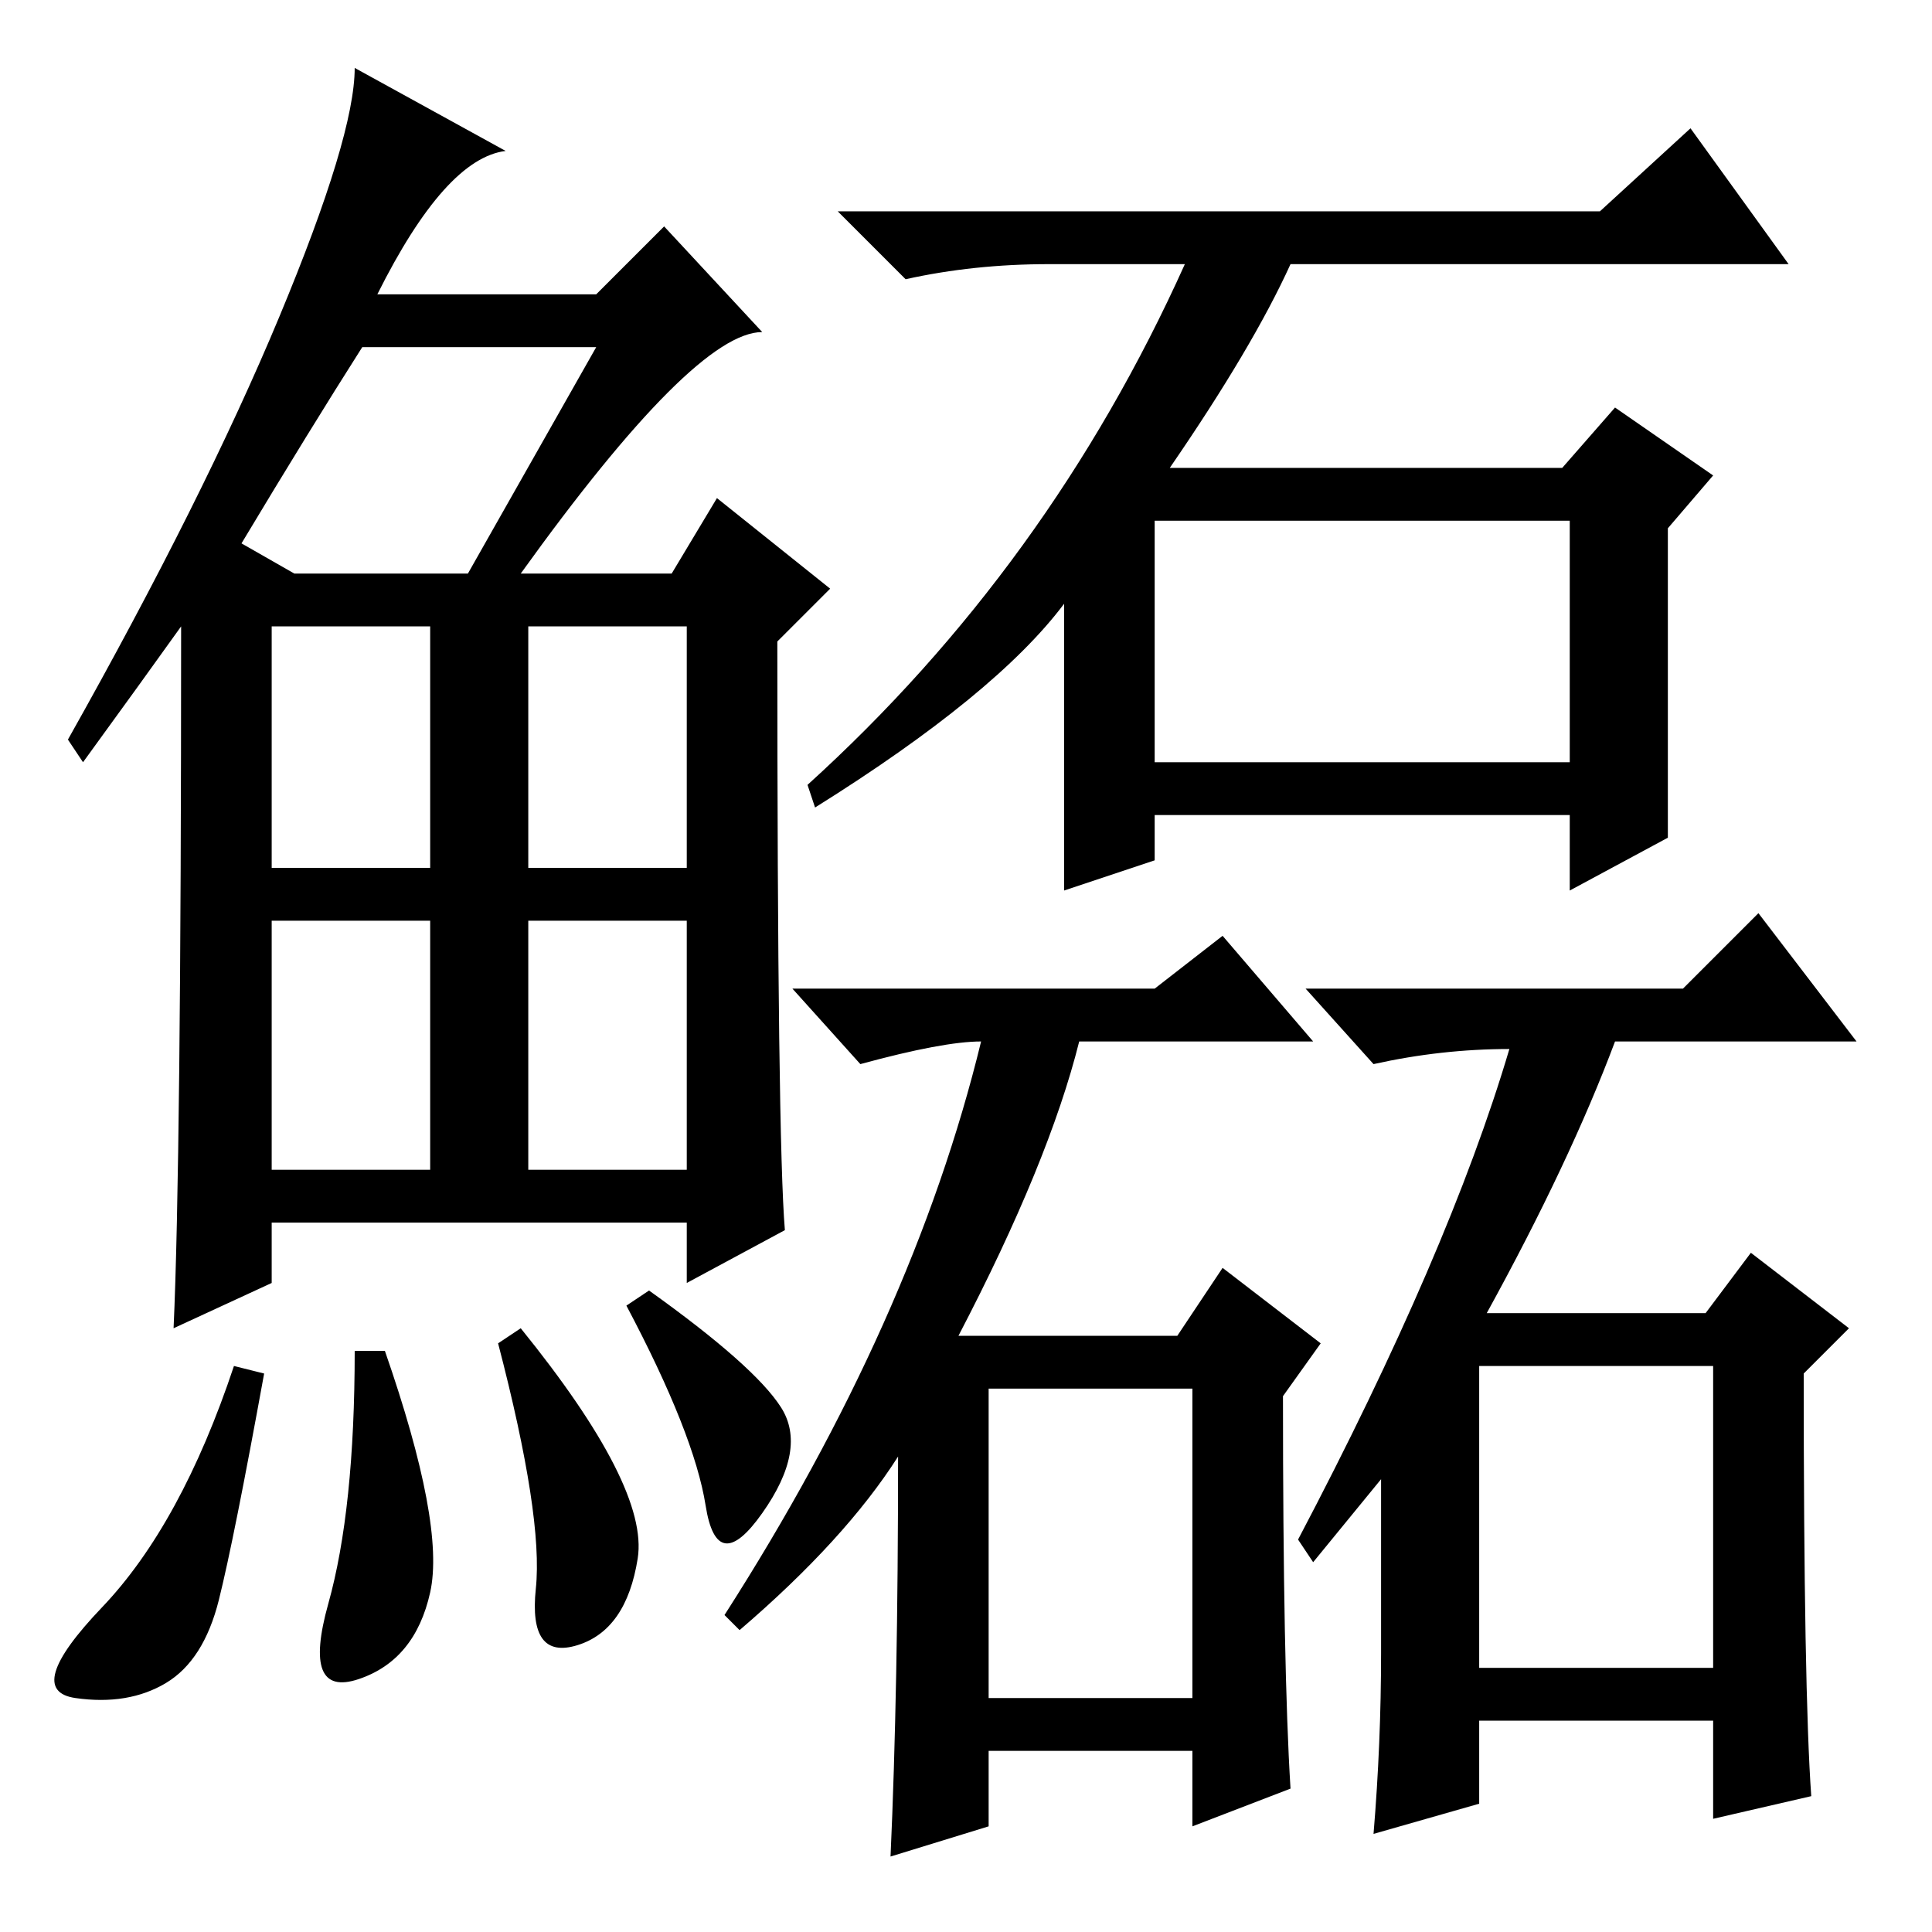 <?xml version="1.0" standalone="no"?>
<!DOCTYPE svg PUBLIC "-//W3C//DTD SVG 1.1//EN" "http://www.w3.org/Graphics/SVG/1.1/DTD/svg11.dtd" >
<svg xmlns="http://www.w3.org/2000/svg" xmlns:xlink="http://www.w3.org/1999/xlink" version="1.1" viewBox="0 -36 256 256">
  <g transform="matrix(1 0 0 -1 0 220)">
   <path fill="currentColor"
d="M69 180h20l6 10l15 -12l-7 -7q0 -66 1 -78l-13 -7v8h-55v-8l-13 -6q1 22 1 93q-5 -7 -13 -18l-2 3q18 32 28 56t10 33l20 -11q-8 -1 -17 -19h29l9 9l13 -14q-9 0 -32 -32zM32 184l7 -4h23l17 30h-31q-7 -11 -16 -26zM36 141h21v32h-21v-32zM70 141h21v32h-21v-32zM36 101
h21v33h-21v-33zM70 101h21v33h-21v-33zM29 44q-2 -8 -7 -11t-12 -2t3.5 12t17.5 32l4 -1q-4 -22 -6 -30zM51 77q8 -23 6 -32t-9.5 -11.5t-4 10t3.5 33.5h4zM69 80q17 -21 15.5 -30.5t-8 -11.5t-5.5 7.5t-5 32.5zM86 85q14 -10 17.5 -15.5t-2.5 -14t-7.5 1t-10.5 26.5z
M155 194h52l7 8l13 -9l-6 -7v-41l-13 -7v10h-55v-6l-12 -4v38q-9 -12 -33 -27l-1 3q32 29 50 69h-18q-10 0 -19 -2l-9 9h101l12 11l13 -18h-66q-5 -11 -16 -27zM153 155h55v32h-55v-32zM131 31h27v41h-27v-41zM119 63q-7 -11 -21 -23l-2 2q25 39 34 76q-5 0 -16 -3l-9 10h48
l9 7l12 -14h-31q-4 -16 -16 -39h29l6 9l13 -10l-5 -7q0 -36 1 -52l-13 -5v10h-27v-10l-13 -4q1 22 1 53zM240 18l-13 -3v13h-31v-11l-14 -4q1 12 1 24v23l-9 -11l-2 3q20 38 28 65q-9 0 -18 -2l-9 10h50l10 10l13 -17h-32q-6 -16 -17 -36h29l6 8l13 -10l-6 -6q0 -42 1 -56z
M196 35h31v40h-31v-40zM240 18l-13 -3v13h-31v-11l-14 -4q1 12 1 24v23l-9 -11l-2 3q20 38 28 65q-9 0 -18 -2l-9 10h50l10 10l13 -17h-32q-6 -16 -17 -36h29l6 8l13 -10l-6 -6q0 -42 1 -56zM196 35h31v40h-31v-40z" />
  </g>

</svg>
